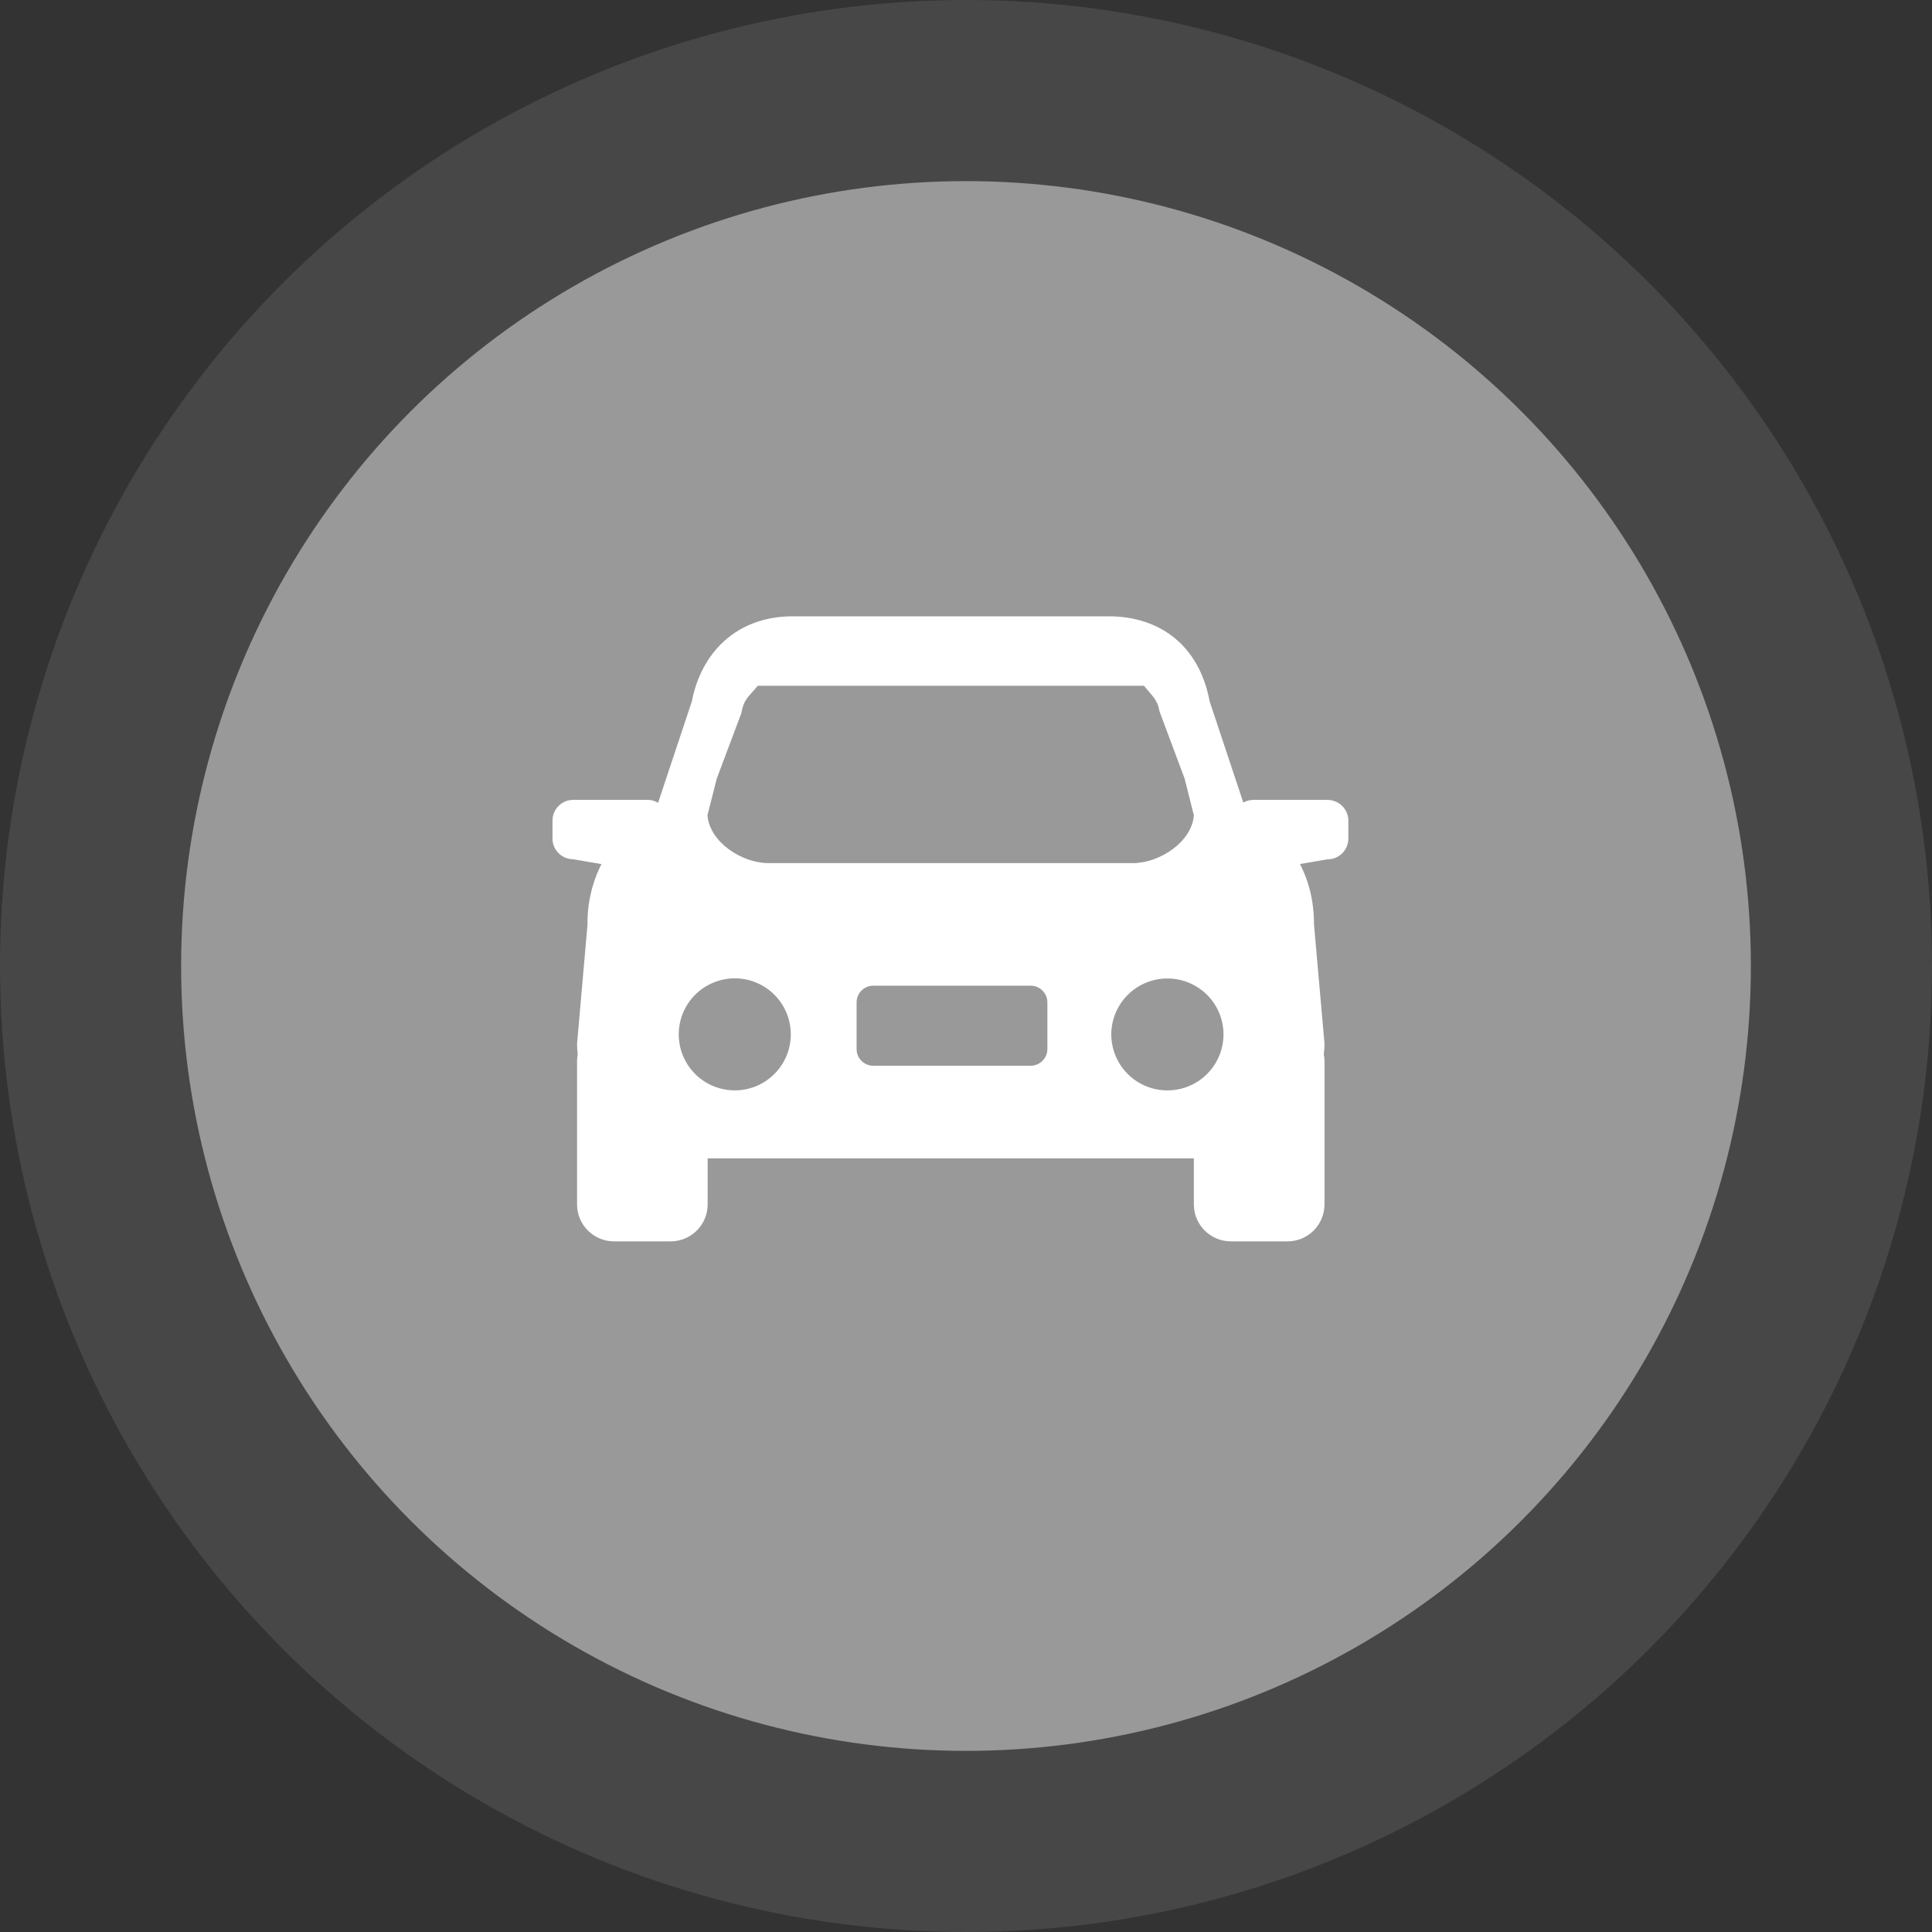 <?xml version="1.0" encoding="UTF-8"?>
<svg width="32px" height="32px" viewBox="0 0 32 32" version="1.1" xmlns="http://www.w3.org/2000/svg" xmlns:xlink="http://www.w3.org/1999/xlink">
    <rect x="0" y="0" width="32" height="32" fill="#333333" stroke="none"/>
    <!-- Generator: Sketch 59 (86127) - https://sketch.com -->
    <title>car</title>
    <desc>Created with Sketch.</desc>
    <g id="页面-1" stroke="none" stroke-width="1" fill="none" fill-rule="evenodd">
        <g id="我要卖车-交易信息" transform="translate(-66, -96)">
            <g id="tab" transform="translate(54, 96)">
                <g id="编组">
                    <g id="编组-3">
                        <g id="car" transform="translate(12, 0)">
                            <circle id="椭圆形" fill-opacity="0.2" fill="#999999" cx="16" cy="16" r="16"></circle>
                            <circle id="椭圆形" fill="#999999" cx="16" cy="16" r="13"></circle>
                            <g id="汽车" transform="translate(8, 7)" fill-rule="nonzero">
                                <rect id="矩形" fill="#000000" opacity="0" x="0" y="0" width="16" height="16"></rect>
                                <path d="M13.989,6.249 L12.754,6.249 C12.698,6.25 12.642,6.265 12.593,6.292 L12.036,4.619 C11.859,3.668 11.187,3.208 10.363,3.208 L5.133,3.208 C4.186,3.208 3.611,3.824 3.459,4.618 L2.9,6.297 C2.849,6.266 2.79,6.249 2.73,6.248 L1.495,6.248 C1.404,6.248 1.316,6.284 1.252,6.349 C1.187,6.413 1.151,6.5 1.151,6.591 L1.151,6.889 C1.151,7.078 1.305,7.232 1.495,7.232 L1.962,7.312 C1.805,7.622 1.726,7.966 1.731,8.313 L1.558,10.288 C1.558,10.345 1.562,10.403 1.569,10.462 C1.562,10.499 1.558,10.536 1.558,10.574 L1.558,12.949 C1.558,13.287 1.832,13.561 2.171,13.561 L3.107,13.561 C3.27,13.561 3.426,13.497 3.541,13.382 C3.656,13.267 3.721,13.112 3.721,12.949 L3.721,12.186 L11.774,12.186 L11.774,12.949 C11.774,13.287 12.049,13.561 12.388,13.561 L13.324,13.561 C13.487,13.561 13.643,13.497 13.758,13.382 C13.873,13.267 13.937,13.112 13.938,12.949 L13.938,10.573 C13.938,10.536 13.933,10.499 13.926,10.462 C13.933,10.403 13.938,10.345 13.938,10.287 L13.764,8.313 C13.764,7.929 13.68,7.599 13.532,7.311 L13.988,7.233 C14.08,7.234 14.167,7.197 14.232,7.133 C14.296,7.069 14.333,6.981 14.333,6.89 L14.333,6.592 C14.332,6.403 14.178,6.249 13.988,6.249 L13.989,6.249 Z M3.871,5.898 L4.279,4.812 L4.284,4.787 C4.325,4.568 4.416,4.528 4.55,4.359 L10.949,4.359 C11.085,4.533 11.17,4.578 11.206,4.785 L11.622,5.899 L11.774,6.504 C11.74,6.946 11.206,7.296 10.764,7.296 L4.729,7.296 C4.285,7.296 3.752,6.946 3.718,6.503 L3.871,5.898 L3.871,5.898 Z M4.157,11.06 C3.819,11.055 3.51,10.867 3.351,10.569 C3.192,10.27 3.208,9.909 3.392,9.626 C3.577,9.343 3.901,9.182 4.238,9.207 C4.738,9.243 5.119,9.671 5.097,10.173 C5.075,10.674 4.659,11.067 4.157,11.06 L4.157,11.06 Z M9.348,10.376 C9.347,10.529 9.223,10.652 9.071,10.652 L6.464,10.652 C6.312,10.652 6.188,10.529 6.188,10.377 L6.188,9.602 C6.188,9.45 6.312,9.326 6.464,9.326 L9.071,9.326 C9.223,9.326 9.348,9.45 9.348,9.602 L9.348,10.376 L9.348,10.376 Z M11.336,11.06 C11.09,11.061 10.854,10.963 10.679,10.789 C10.505,10.616 10.407,10.38 10.406,10.133 C10.407,9.887 10.505,9.651 10.679,9.478 C10.854,9.304 11.09,9.206 11.336,9.207 C11.582,9.206 11.818,9.304 11.993,9.478 C12.167,9.651 12.265,9.887 12.265,10.133 C12.264,10.646 11.848,11.061 11.336,11.06 L11.336,11.06 Z" id="形状" fill="#FFFFFF"></path>
                            </g>
                        </g>
                    </g>
                </g>
            </g>
        </g>
    </g>
</svg>